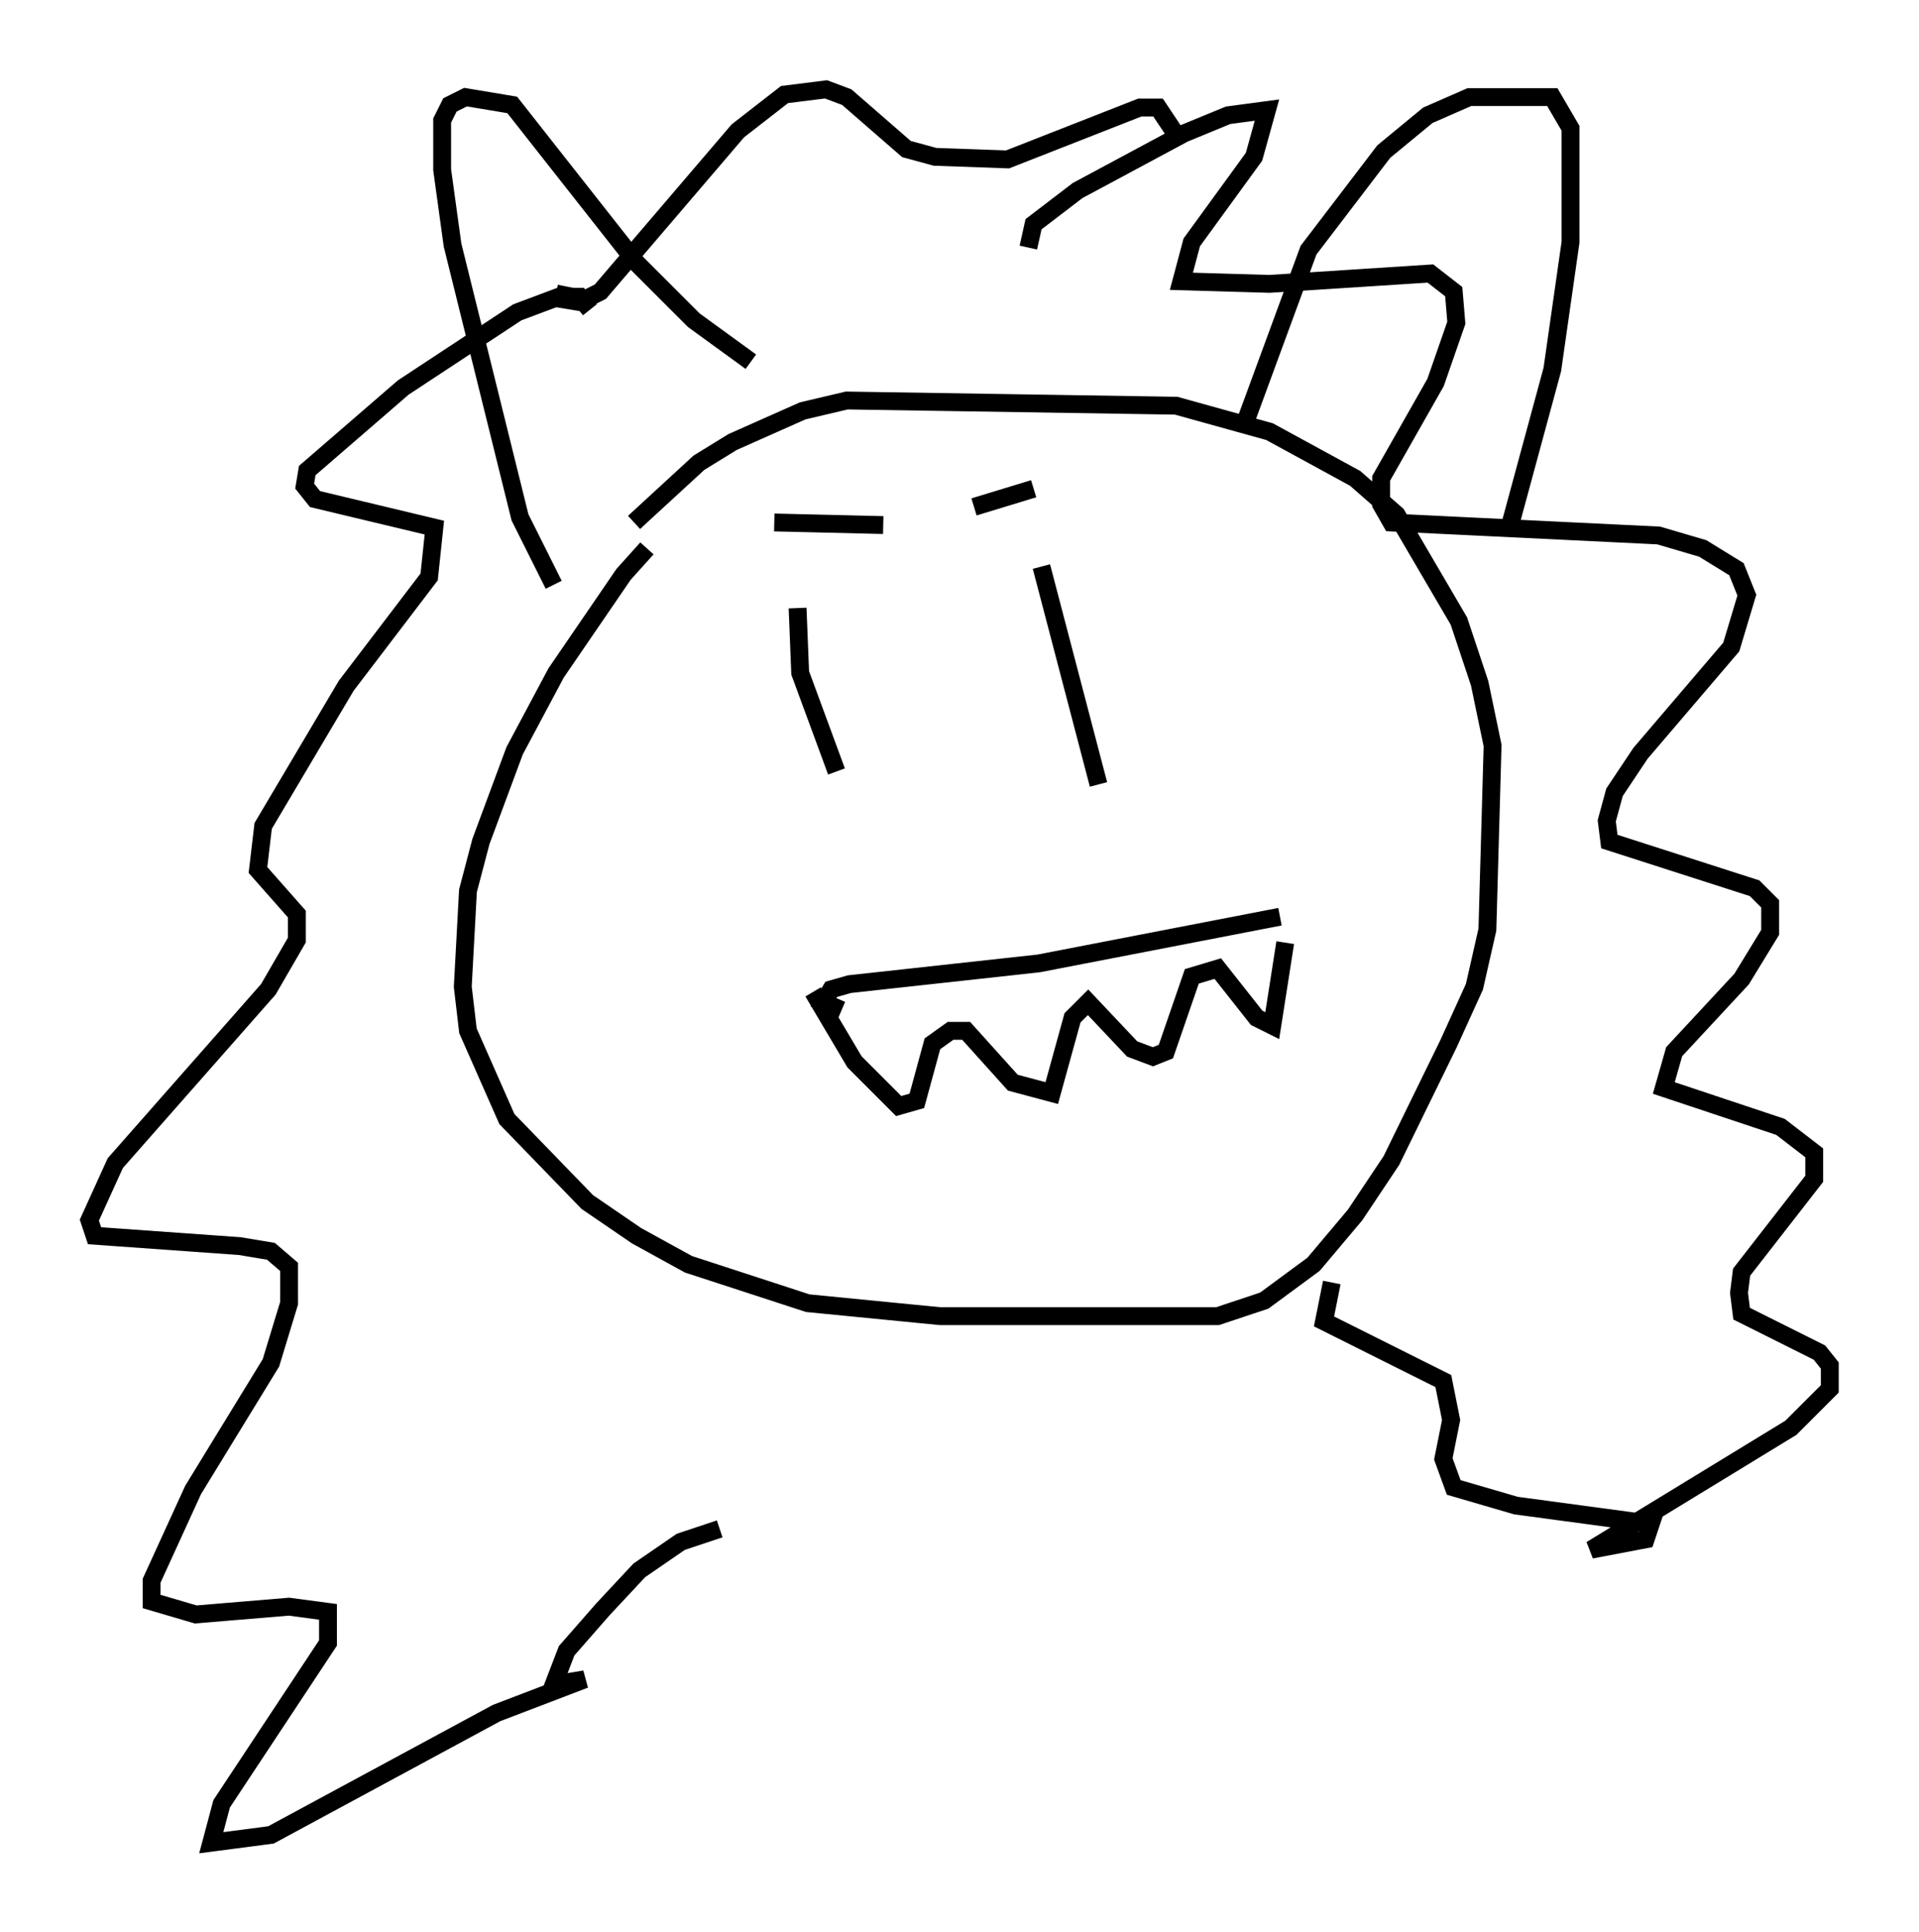 <?xml version="1.0" encoding="utf-8" ?>
<svg baseProfile="full" height="108.19" version="1.1" width="107.463" xmlns="http://www.w3.org/2000/svg" xmlns:ev="http://www.w3.org/2001/xml-events" xmlns:xlink="http://www.w3.org/1999/xlink"><defs /><rect fill="white" height="108.19" width="107.463" x="0" y="0" /><path d="M37.1, 30.855 m-0.872, -0.145 l-1.307, 1.453 -3.777, 5.52 l-2.324, 4.358 -1.888, 5.084 l-0.726, 2.76 -0.291, 5.374 l0.291, 2.469 2.179, 4.939 l4.503, 4.648 2.76, 1.888 l2.905, 1.598 6.682, 2.179 l7.408, 0.726 15.542, 0.0 l2.615, -0.872 2.76, -2.034 l2.324, -2.76 2.034, -3.05 l3.196, -6.536 1.453, -3.196 l0.726, -3.196 0.291, -10.313 l-0.726, -3.486 -1.162, -3.486 l-3.486, -5.955 -2.324, -2.034 l-4.793, -2.615 -5.229, -1.453 l-18.447, -0.291 -2.469, 0.581 l-3.922, 1.743 -1.888, 1.162 l-3.631, 3.341 m-2.469, -11.911 l-0.581, -0.726 -1.162, 0.0 l-2.324, 0.872 -6.391, 4.212 l-5.374, 4.648 -0.145, 0.872 l0.581, 0.726 6.682, 1.598 l-0.291, 2.76 -4.648, 6.101 l-4.648, 7.844 -0.291, 2.469 l2.179, 2.469 0.0, 1.453 l-1.598, 2.76 -8.57, 9.732 l-1.453, 3.196 0.291, 0.872 l8.134, 0.581 1.743, 0.291 l1.017, 0.872 0.0, 2.034 l-1.017, 3.341 -4.358, 7.117 l-2.324, 5.084 0.0, 1.162 l2.469, 0.726 5.229, -0.436 l2.179, 0.291 0.0, 1.743 l-5.955, 9.006 -0.581, 2.179 l3.341, -0.436 12.637, -6.827 l4.939, -1.888 -1.743, 0.291 l0.726, -1.888 2.034, -2.324 l2.034, -2.179 2.324, -1.598 l2.179, -0.726 m17.285, -71.754 l0.291, -1.307 2.469, -1.888 l5.955, -3.196 2.469, -1.017 l2.179, -0.291 -0.726, 2.615 l-3.486, 4.793 -0.581, 2.179 l4.939, 0.145 9.006, -0.581 l1.307, 1.017 0.145, 1.743 l-1.162, 3.341 -3.05, 5.374 l0.0, 1.453 0.581, 1.017 l14.961, 0.726 2.469, 0.726 l1.888, 1.162 0.581, 1.453 l-0.872, 2.905 -5.084, 5.955 l-1.453, 2.179 -0.436, 1.598 l0.145, 1.162 8.134, 2.615 l0.872, 0.872 0.0, 1.598 l-1.598, 2.615 -3.777, 4.067 l-0.581, 2.034 6.536, 2.179 l1.888, 1.453 0.0, 1.453 l-4.067, 5.229 -0.145, 1.162 l0.145, 1.162 4.358, 2.179 l0.581, 0.726 0.0, 1.307 l-2.179, 2.179 -11.184, 6.827 l3.05, -0.581 0.291, -0.872 l-7.553, -1.017 -3.486, -1.017 l-0.581, -1.598 0.436, -2.179 l-0.436, -2.179 -6.682, -3.341 l0.436, -2.179 m-42.849, -55.776 l-0.145, 0.726 0.872, 0.145 l1.162, -0.581 7.698, -9.006 l2.615, -2.034 2.324, -0.291 l1.162, 0.436 3.341, 2.905 l1.598, 0.436 4.067, 0.145 l7.408, -2.905 1.017, 0.0 l0.872, 1.307 m-34.715, 25.419 l-1.888, -3.777 -3.777, -15.251 l-0.581, -4.212 0.0, -2.76 l0.436, -0.872 0.872, -0.436 l2.615, 0.436 6.972, 8.86 l3.196, 3.196 3.196, 2.324 m27.598, 3.631 l3.631, -9.877 4.212, -5.52 l2.469, -2.034 2.324, -1.017 l4.648, 0.0 1.017, 1.743 l0.0, 6.391 -1.017, 7.117 l-2.324, 8.57 m-37.475, 27.307 l-1.017, -0.436 0.436, -0.726 l1.017, -0.291 10.603, -1.162 l13.508, -2.615 m-26.145, 4.212 l2.324, 3.922 2.469, 2.469 l1.017, -0.291 0.872, -3.196 l1.017, -0.726 0.872, 0.0 l2.615, 2.905 2.179, 0.581 l1.162, -4.212 0.872, -0.872 l2.469, 2.615 1.162, 0.436 l0.726, -0.291 1.453, -4.212 l1.453, -0.436 2.179, 2.76 l0.872, 0.436 0.726, -4.648 m-27.307, -18.737 l0.145, 3.631 2.034, 5.52 m11.475, -11.475 l3.196, 12.201 m-18.156, -14.67 l6.101, 0.145 m5.084, -1.017 l3.341, -1.017 " fill="none" stroke="black" stroke-width="1" /></svg>